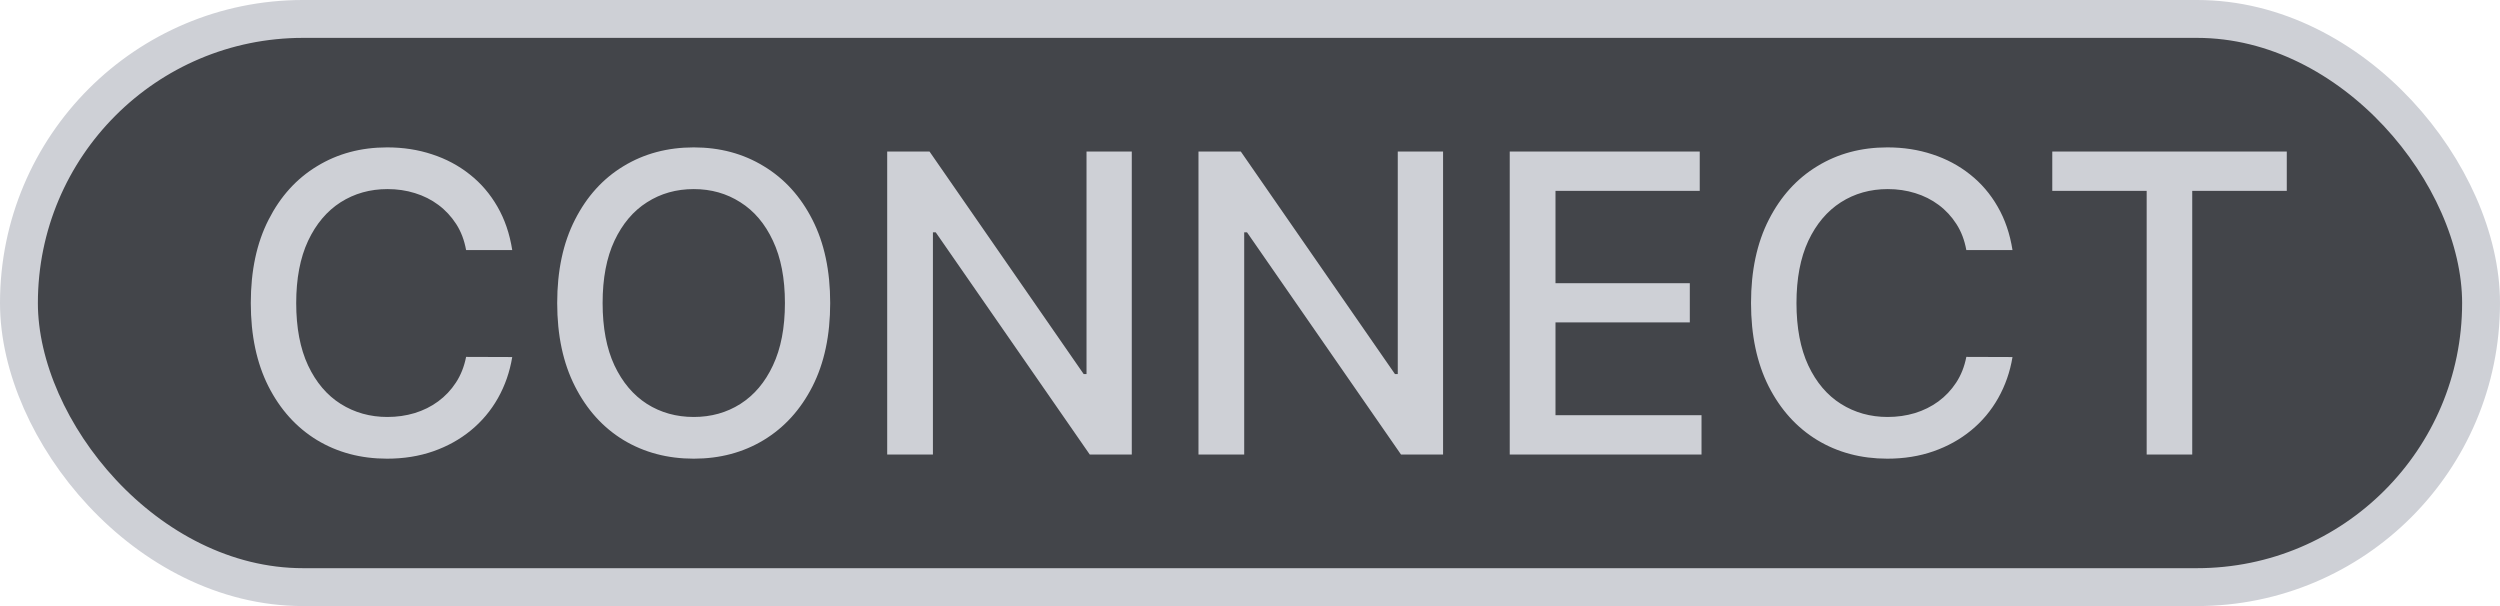 <svg width="66" height="16" viewBox="0 0 66 16" fill="none" xmlns="http://www.w3.org/2000/svg">
    <rect x="0.5" y="0.5" width="65" height="15" rx="7.5" fill="#43454A"/>
    <rect x="0.5" y="0.5" width="65" height="15" rx="7.5" stroke="#CED0D6"/>
    <path d="M13.523 6.602H12.305C12.258 6.341 12.171 6.112 12.043 5.914C11.915 5.716 11.759 5.548 11.574 5.41C11.389 5.272 11.182 5.168 10.953 5.098C10.727 5.027 10.486 4.992 10.23 4.992C9.77 4.992 9.357 5.108 8.992 5.34C8.63 5.572 8.344 5.911 8.133 6.359C7.924 6.807 7.82 7.354 7.82 8C7.82 8.651 7.924 9.201 8.133 9.648C8.344 10.096 8.632 10.435 8.996 10.664C9.361 10.893 9.771 11.008 10.227 11.008C10.479 11.008 10.719 10.974 10.945 10.906C11.175 10.836 11.382 10.733 11.566 10.598C11.751 10.462 11.908 10.297 12.035 10.102C12.165 9.904 12.255 9.677 12.305 9.422L13.523 9.426C13.458 9.819 13.332 10.181 13.145 10.512C12.96 10.84 12.721 11.124 12.43 11.363C12.141 11.6 11.81 11.784 11.438 11.914C11.065 12.044 10.659 12.109 10.219 12.109C9.526 12.109 8.909 11.945 8.367 11.617C7.826 11.287 7.398 10.814 7.086 10.199C6.776 9.585 6.621 8.852 6.621 8C6.621 7.146 6.777 6.413 7.09 5.801C7.402 5.186 7.829 4.715 8.371 4.387C8.913 4.056 9.529 3.891 10.219 3.891C10.643 3.891 11.039 3.952 11.406 4.074C11.776 4.194 12.108 4.371 12.402 4.605C12.697 4.837 12.94 5.121 13.133 5.457C13.325 5.79 13.456 6.172 13.523 6.602ZM21.917 8C21.917 8.854 21.761 9.589 21.448 10.203C21.136 10.815 20.707 11.287 20.163 11.617C19.621 11.945 19.006 12.109 18.315 12.109C17.623 12.109 17.004 11.945 16.46 11.617C15.918 11.287 15.491 10.814 15.179 10.199C14.866 9.585 14.71 8.852 14.71 8C14.71 7.146 14.866 6.413 15.179 5.801C15.491 5.186 15.918 4.715 16.46 4.387C17.004 4.056 17.623 3.891 18.315 3.891C19.006 3.891 19.621 4.056 20.163 4.387C20.707 4.715 21.136 5.186 21.448 5.801C21.761 6.413 21.917 7.146 21.917 8ZM20.722 8C20.722 7.349 20.616 6.801 20.405 6.355C20.197 5.908 19.91 5.569 19.546 5.34C19.184 5.108 18.774 4.992 18.315 4.992C17.855 4.992 17.443 5.108 17.081 5.34C16.719 5.569 16.433 5.908 16.222 6.355C16.013 6.801 15.909 7.349 15.909 8C15.909 8.651 16.013 9.201 16.222 9.648C16.433 10.094 16.719 10.432 17.081 10.664C17.443 10.893 17.855 11.008 18.315 11.008C18.774 11.008 19.184 10.893 19.546 10.664C19.91 10.432 20.197 10.094 20.405 9.648C20.616 9.201 20.722 8.651 20.722 8ZM29.879 4V12H28.77L24.703 6.133H24.629V12H23.422V4H24.539L28.609 9.875H28.684V4H29.879ZM38.097 4V12H36.987L32.921 6.133H32.847V12H31.64V4H32.757L36.827 9.875H36.901V4H38.097ZM39.857 12V4H44.873V5.039H41.065V7.477H44.611V8.512H41.065V10.961H44.92V12H39.857ZM53.13 6.602H51.911C51.864 6.341 51.777 6.112 51.649 5.914C51.522 5.716 51.366 5.548 51.181 5.41C50.996 5.272 50.789 5.168 50.56 5.098C50.333 5.027 50.092 4.992 49.837 4.992C49.376 4.992 48.963 5.108 48.599 5.34C48.237 5.572 47.95 5.911 47.739 6.359C47.531 6.807 47.427 7.354 47.427 8C47.427 8.651 47.531 9.201 47.739 9.648C47.95 10.096 48.238 10.435 48.602 10.664C48.967 10.893 49.377 11.008 49.833 11.008C50.086 11.008 50.325 10.974 50.552 10.906C50.781 10.836 50.988 10.733 51.173 10.598C51.358 10.462 51.514 10.297 51.642 10.102C51.772 9.904 51.862 9.677 51.911 9.422L53.13 9.426C53.065 9.819 52.938 10.181 52.751 10.512C52.566 10.84 52.328 11.124 52.036 11.363C51.747 11.6 51.416 11.784 51.044 11.914C50.672 12.044 50.265 12.109 49.825 12.109C49.133 12.109 48.515 11.945 47.974 11.617C47.432 11.287 47.005 10.814 46.692 10.199C46.383 9.585 46.227 8.852 46.227 8C46.227 7.146 46.384 6.413 46.696 5.801C47.009 5.186 47.436 4.715 47.977 4.387C48.519 4.056 49.135 3.891 49.825 3.891C50.25 3.891 50.645 3.952 51.013 4.074C51.383 4.194 51.715 4.371 52.009 4.605C52.303 4.837 52.547 5.121 52.739 5.457C52.932 5.79 53.062 6.172 53.13 6.602ZM54.18 5.039V4H60.371V5.039H57.875V12H56.672V5.039H54.18Z"
          fill="#CED0D6"/>
</svg>
